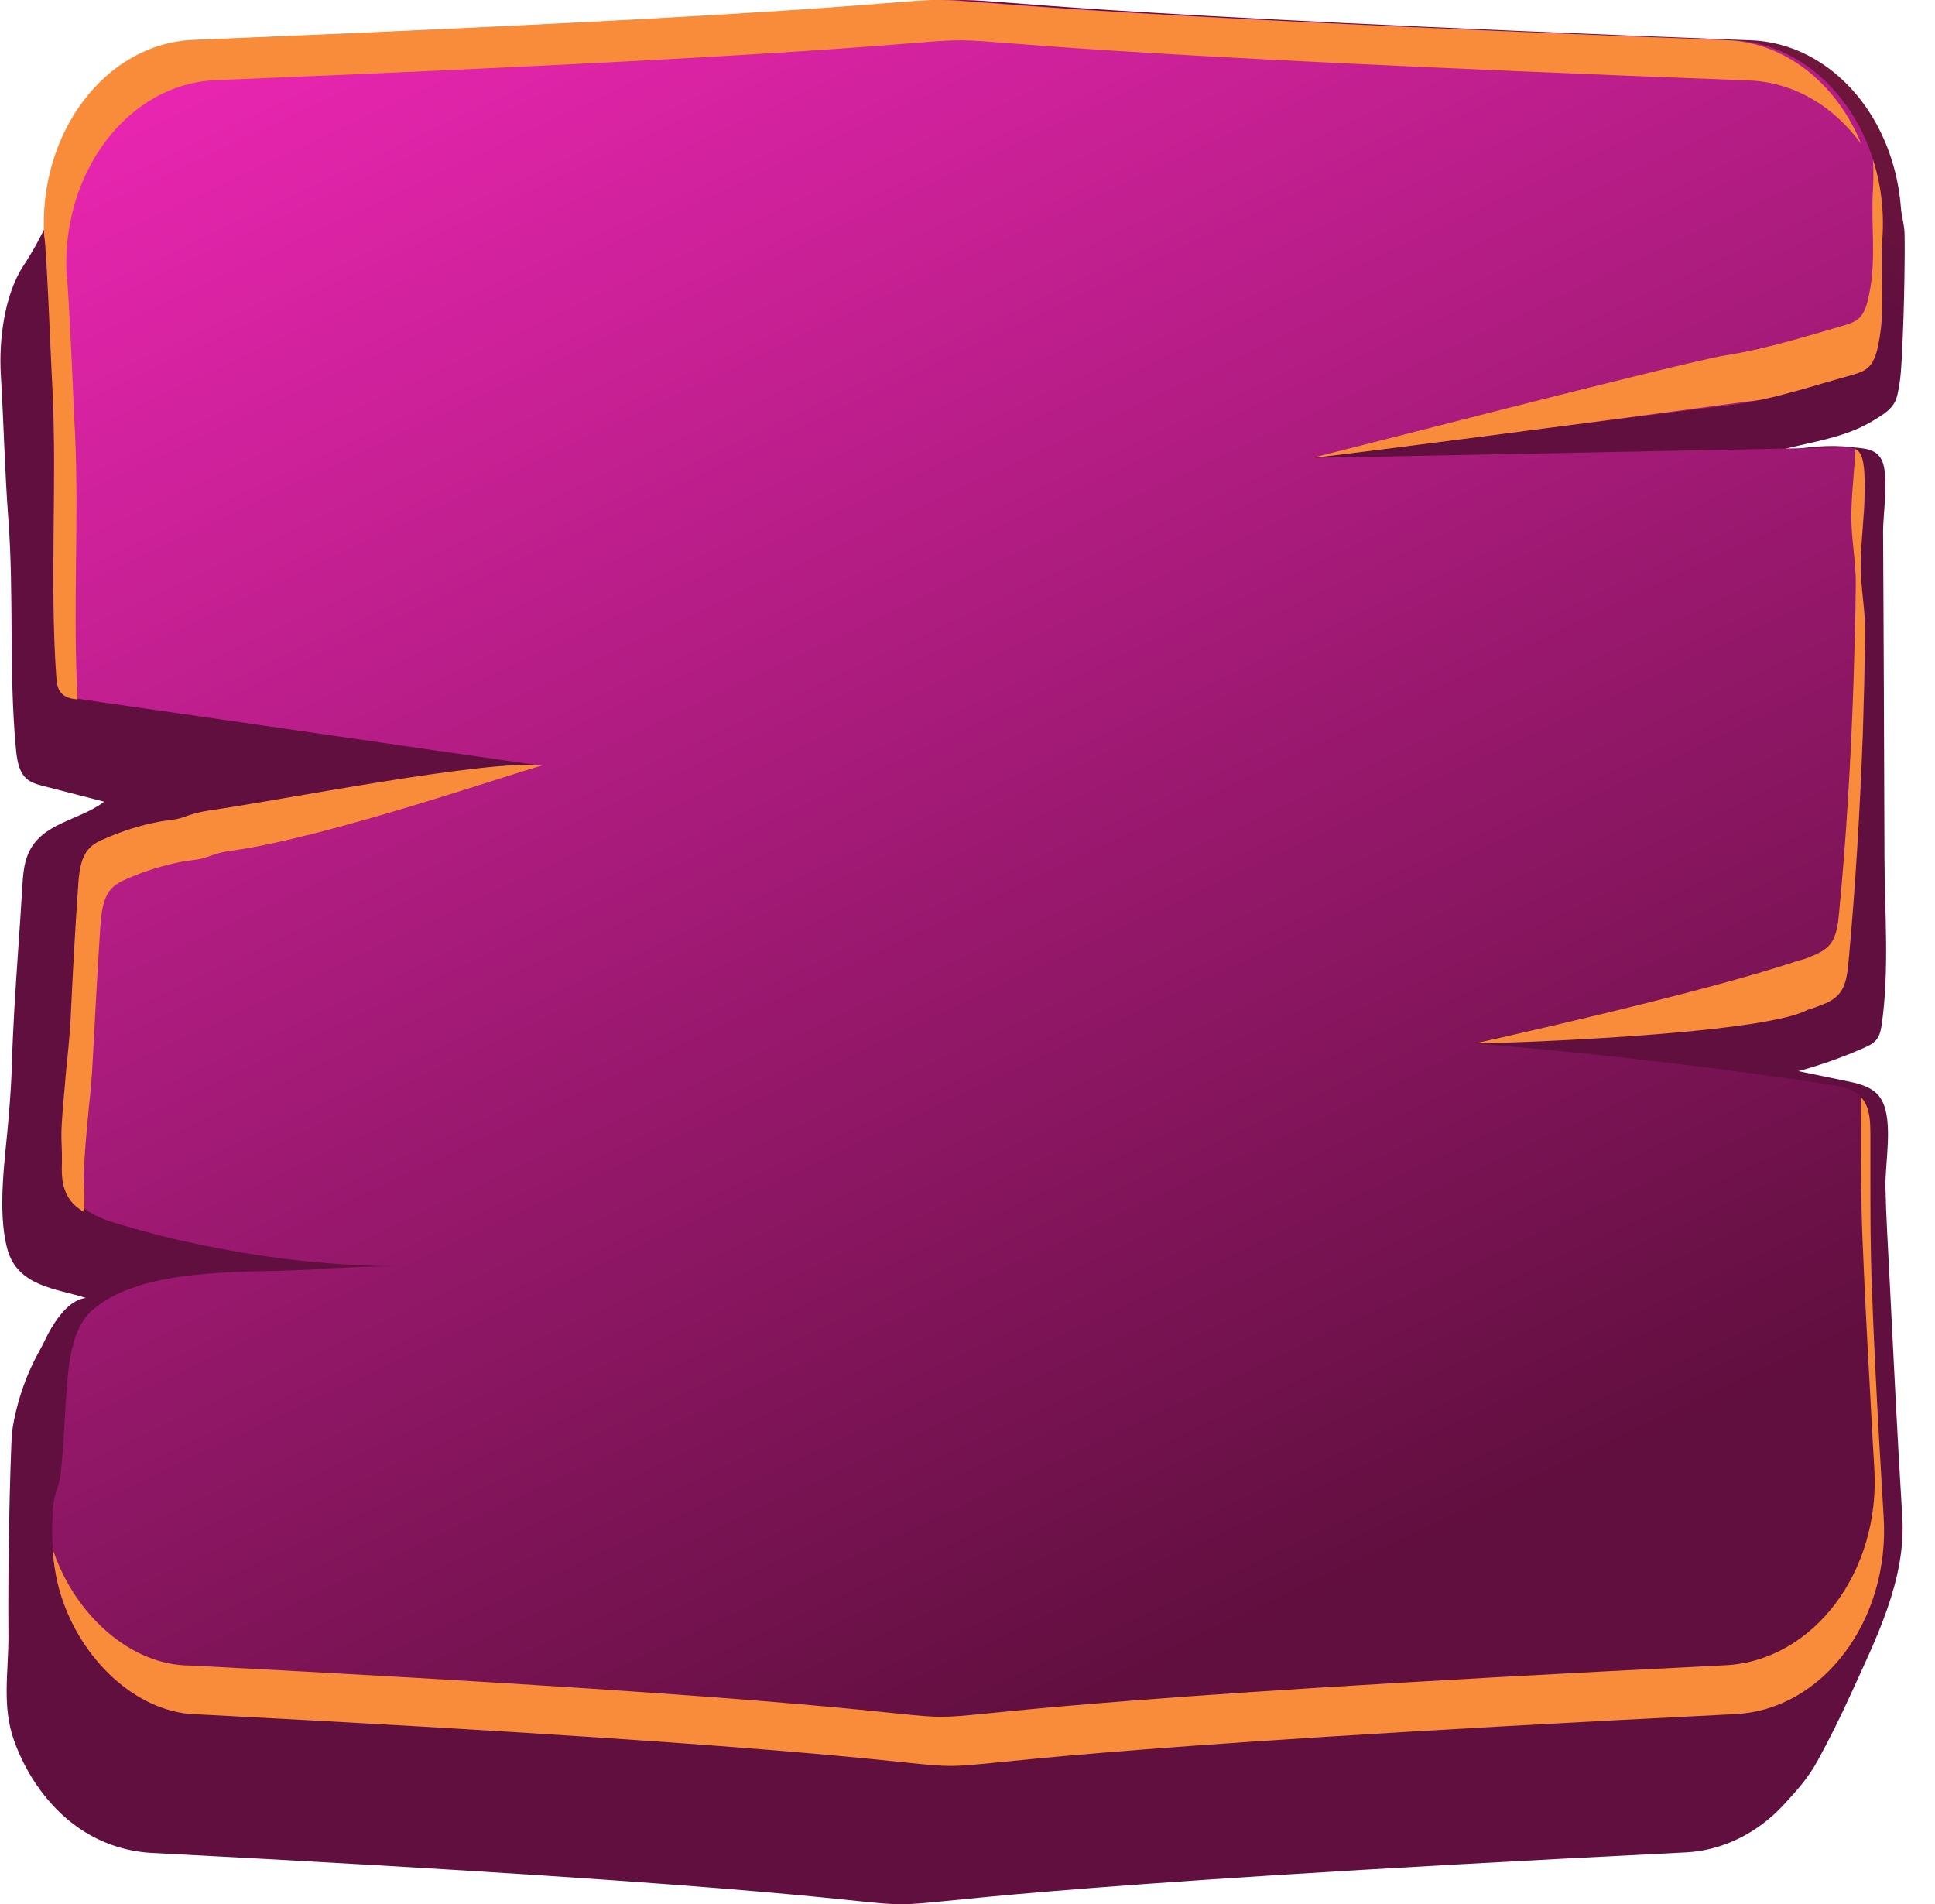 <svg width="63" height="62" viewBox="0 0 63 62" fill="none" xmlns="http://www.w3.org/2000/svg">
    <path d="M61.936 49.397C61.857 48.117 61.785 46.836 61.719 45.555C61.65 44.205 61.58 42.855 61.514 41.505C61.47 40.582 61.406 39.603 61.387 38.657C61.371 37.863 61.642 36.56 61.282 35.849C61.066 35.423 60.6 35.298 60.185 35.212C59.641 35.1 59.097 34.987 58.553 34.875C59.283 34.677 60.001 34.421 60.702 34.111C60.859 34.042 61.022 33.963 61.125 33.806C61.218 33.667 61.248 33.486 61.272 33.312C61.515 31.555 61.361 29.689 61.355 27.915C61.348 26.103 61.342 24.291 61.335 22.48C61.325 20.756 61.322 19.032 61.31 17.307C61.306 16.736 61.509 15.496 61.272 14.992C61.077 14.577 60.628 14.604 60.269 14.559C59.909 14.514 59.545 14.514 59.184 14.54C58.644 14.579 58.109 14.675 57.575 14.773C58.274 14.543 58.998 14.434 59.704 14.232C60.162 14.102 60.614 13.93 61.031 13.67C61.282 13.512 61.564 13.362 61.709 13.056C61.769 12.928 61.796 12.764 61.823 12.622C61.882 12.305 61.901 11.978 61.918 11.655C61.965 10.761 61.994 9.867 62.006 8.973C62.012 8.521 62.018 8.068 62.01 7.617C62.005 7.322 61.911 7.046 61.889 6.75C61.796 5.533 61.38 4.363 60.712 3.428C60.047 2.499 59.145 1.819 58.148 1.509C57.779 1.393 57.397 1.328 57.015 1.313C12.024 -0.404 50.274 -0.464 7.107 1.299C6.939 1.306 6.75 1.287 6.589 1.337C6.413 1.392 6.239 1.474 6.067 1.545C5.712 1.692 5.36 1.852 5.021 2.043C4.361 2.416 3.739 2.917 3.313 3.631C3.069 4.04 2.9 4.503 2.672 4.926C2.557 5.138 2.405 5.302 2.31 5.525C1.854 6.604 1.393 7.696 0.763 8.653C0.147 9.588 -0.042 11.064 0.027 12.207C0.122 13.764 0.154 15.337 0.271 16.886C0.458 19.362 0.286 21.841 0.514 24.331C0.546 24.688 0.596 25.078 0.825 25.316C0.982 25.478 1.195 25.536 1.399 25.589C2.063 25.76 2.728 25.931 3.392 26.102C2.57 26.73 1.344 26.778 0.911 27.814C0.772 28.147 0.747 28.529 0.725 28.9C0.647 30.225 0.542 31.548 0.466 32.874C0.432 33.47 0.404 34.066 0.387 34.662C0.371 35.233 0.33 35.775 0.285 36.342C0.18 37.657 -0.104 39.375 0.237 40.661C0.567 41.905 1.882 41.957 2.793 42.259C2.315 42.323 1.947 42.783 1.668 43.246C1.527 43.48 1.427 43.729 1.292 43.967C1.174 44.177 1.067 44.393 0.969 44.616C0.773 45.062 0.617 45.533 0.505 46.017C0.429 46.343 0.386 46.596 0.373 46.934C0.362 47.234 0.351 47.536 0.341 47.836C0.323 48.438 0.307 49.04 0.296 49.643C0.273 50.847 0.266 52.051 0.274 53.256C0.282 54.422 0.049 55.553 0.469 56.703C0.884 57.841 1.6 58.825 2.497 59.469C3.224 59.991 4.044 60.27 4.892 60.326C48.307 62.577 10.069 62.544 54.891 60.312C56.074 60.252 57.216 59.695 58.087 58.747C58.507 58.292 58.87 57.891 59.181 57.321C59.561 56.627 59.916 55.915 60.246 55.187C61.052 53.411 62.063 51.45 61.936 49.397Z"
          fill="url(#paint0_linear_921_43834)"/>
    <path d="M56.497 55.812C11.673 58.038 49.915 58.072 6.501 55.821C4.571 55.821 2.77 54.191 2.054 52.135C1.736 51.231 1.664 50.234 1.714 49.261C1.722 49.091 1.737 48.92 1.78 48.749C1.845 48.485 1.946 48.255 1.975 47.981C1.99 47.836 2.004 47.7 2.018 47.555C2.091 46.779 2.113 45.985 2.17 45.209C2.207 44.775 2.25 44.314 2.351 43.895C2.467 43.41 2.655 42.966 2.995 42.666C4.427 41.404 7.218 41.421 9.302 41.37C9.707 41.352 10.083 41.343 10.422 41.318C11.326 41.25 12.23 41.224 13.142 41.233C10.994 41.224 8.846 41.003 6.734 40.568C5.729 40.372 4.731 40.117 3.747 39.817C3.509 39.749 3.256 39.655 3.031 39.527C2.721 39.364 2.453 39.126 2.316 38.768C2.2 38.46 2.207 38.12 2.215 37.795C2.222 37.48 2.186 37.155 2.2 36.84C2.222 36.166 2.294 35.509 2.352 34.844C2.41 34.306 2.461 33.76 2.49 33.214C2.562 31.764 2.642 30.322 2.736 28.881C2.765 28.446 2.808 27.969 3.069 27.661C3.227 27.474 3.43 27.38 3.632 27.295C4.182 27.056 4.746 26.877 5.325 26.766C5.592 26.706 5.882 26.706 6.142 26.621C6.446 26.509 6.685 26.433 7.018 26.39C10.185 25.956 13.346 25.52 16.513 25.085C16.89 25.034 17.272 24.983 17.649 24.932C12.875 24.25 8.102 23.55 3.329 22.868C3.12 22.834 2.91 22.808 2.7 22.774C2.513 22.748 2.31 22.714 2.18 22.553C2.165 22.544 2.158 22.527 2.151 22.519C2.057 22.373 2.042 22.186 2.028 21.998C1.811 18.952 2.057 15.814 1.912 12.742C1.898 12.572 1.861 11.71 1.818 10.737C1.753 9.33 1.674 7.709 1.637 7.709C1.434 4.331 3.633 1.413 6.504 1.302C49.665 -0.463 11.416 -0.404 56.407 1.31C59.292 1.421 61.513 4.356 61.288 7.751C61.209 8.91 61.404 10.02 61.165 11.189C61.114 11.462 61.036 11.744 60.861 11.931C60.703 12.093 60.493 12.152 60.283 12.212C59.741 12.366 59.198 12.528 58.649 12.682C57.925 12.886 57.21 13.075 56.48 13.168C52.14 13.714 47.808 14.259 43.476 14.814C43.361 14.823 43.245 14.84 43.129 14.857C42.992 14.874 42.847 14.891 42.71 14.908C43.057 14.9 43.397 14.891 43.744 14.891C49.175 14.78 54.621 14.678 60.052 14.567C60.204 14.567 60.371 14.567 60.494 14.678C60.631 14.797 60.667 15.02 60.689 15.224C60.718 15.497 60.726 15.762 60.718 16.017C60.71 16.827 60.588 17.612 60.588 18.44C60.588 19.174 60.74 19.89 60.732 20.632C60.718 21.706 60.689 22.79 60.653 23.891C60.566 26.356 60.421 28.855 60.19 31.321C60.153 31.679 60.11 32.063 59.908 32.327C59.749 32.531 59.517 32.643 59.293 32.728C59.156 32.788 59.011 32.839 58.866 32.873C55.677 33.947 52.177 33.094 48.9 33.76C48.683 33.794 48.466 33.845 48.257 33.906C48.184 33.922 48.112 33.949 48.04 33.965C48.307 33.992 48.575 34.009 48.842 34.043C52.43 34.35 56.009 34.777 59.574 35.313C59.994 35.374 60.456 35.467 60.703 35.868C60.89 36.176 60.898 36.585 60.898 36.96V38.206C60.898 39.46 60.898 40.722 60.949 41.976C61.014 43.64 61.101 45.294 61.195 46.958C61.239 47.768 61.282 48.587 61.333 49.397C61.542 52.758 59.359 55.668 56.502 55.812H56.497Z"
          fill="url(#paint1_linear_921_43834)"/>
    <path d="M60.344 22.289C60.378 21.188 60.412 20.106 60.421 19.035C60.429 18.293 60.276 17.572 60.276 16.841C60.276 16.08 60.378 15.369 60.404 14.628C60.438 14.638 60.463 14.658 60.489 14.678C60.624 14.798 60.658 15.019 60.684 15.219C60.709 15.499 60.718 15.76 60.709 16.02C60.701 16.831 60.582 17.612 60.582 18.444C60.582 19.175 60.735 19.886 60.726 20.637C60.709 21.709 60.684 22.79 60.65 23.892C60.556 26.355 60.412 28.859 60.183 31.323C60.149 31.683 60.107 32.064 59.903 32.324C59.742 32.535 59.512 32.645 59.283 32.725C59.147 32.785 59.003 32.835 58.858 32.875C57.347 33.711 48.307 33.996 48.036 33.966C48.112 33.956 55.369 32.354 58.561 31.273C58.706 31.243 58.85 31.192 58.986 31.132C59.206 31.042 59.436 30.932 59.597 30.732C59.801 30.461 59.843 30.081 59.877 29.72C60.115 27.257 60.259 24.753 60.344 22.289Z"
          fill="#F98C3A"/>
    <path d="M42.706 14.908C42.842 14.898 54.805 11.787 56.167 11.573C56.904 11.458 57.619 11.283 58.341 11.083C58.892 10.932 59.436 10.772 59.979 10.612C60.183 10.552 60.395 10.492 60.557 10.332C60.727 10.141 60.803 9.861 60.854 9.591C61.1 8.419 60.905 7.317 60.981 6.155C60.998 5.835 60.998 5.515 60.981 5.204C61.236 5.985 61.346 6.846 61.287 7.748C61.202 8.91 61.397 10.021 61.159 11.193C61.108 11.463 61.032 11.744 60.854 11.934C60.701 12.094 60.489 12.154 60.276 12.214C59.733 12.365 59.19 12.525 58.646 12.685C58.205 12.805 57.772 12.925 57.33 13.016C52.591 13.658 43.054 14.898 42.706 14.908Z"
          fill="#F98C3A"/>
    <path d="M56.498 55.809C11.668 58.042 49.91 58.072 6.498 55.819C4.571 55.819 2.771 54.187 2.049 52.133C1.854 51.583 1.752 51.002 1.709 50.401C1.718 50.451 1.735 50.491 1.752 50.541C2.465 52.594 4.265 54.227 6.192 54.227C49.612 56.47 11.371 56.44 56.192 54.217C59.045 54.066 61.236 51.162 61.023 47.797C60.972 46.986 60.93 46.165 60.888 45.363C60.794 43.691 60.709 42.038 60.641 40.376C60.59 39.124 60.59 37.862 60.59 36.611V35.719C60.633 35.769 60.667 35.819 60.701 35.869C60.888 36.17 60.896 36.58 60.896 36.961V38.203C60.896 39.455 60.896 40.717 60.947 41.978C61.007 43.641 61.091 45.293 61.185 46.956C61.236 47.767 61.278 48.588 61.329 49.399C61.533 52.754 59.351 55.669 56.498 55.809Z"
          fill="#F98C3A"/>
    <path d="M17.646 24.931C17.264 24.981 10.72 27.267 7.544 27.697C7.213 27.737 6.975 27.817 6.67 27.928C6.415 28.008 6.126 28.008 5.854 28.068C5.277 28.188 4.717 28.358 4.165 28.599C3.961 28.689 3.757 28.779 3.596 28.969C3.341 29.28 3.299 29.75 3.265 30.191C3.172 31.633 3.095 33.075 3.019 34.517C2.993 35.068 2.942 35.609 2.883 36.15C2.823 36.821 2.756 37.472 2.73 38.143C2.713 38.463 2.756 38.784 2.747 39.104C2.747 39.224 2.739 39.344 2.747 39.465C2.475 39.315 2.238 39.094 2.119 38.764C2 38.463 2.008 38.123 2.017 37.792C2.025 37.482 1.991 37.151 2 36.841C2.025 36.17 2.102 35.509 2.153 34.848C2.212 34.307 2.263 33.756 2.297 33.215C2.365 31.763 2.441 30.321 2.543 28.879C2.569 28.448 2.611 27.968 2.874 27.657C3.027 27.477 3.231 27.377 3.435 27.297C3.987 27.056 4.547 26.876 5.124 26.766C5.396 26.706 5.685 26.706 5.948 26.616C6.245 26.506 6.491 26.435 6.822 26.385C8.945 26.095 15.973 24.691 17.646 24.931Z"
          fill="#F98C3A"/>
    <path d="M60.601 4.693C59.718 3.471 58.41 2.67 56.933 2.62C11.942 0.908 50.191 0.848 7.035 2.61C4.165 2.72 1.966 5.635 2.17 9.02C2.203 9.02 2.28 10.632 2.348 12.044C2.39 13.016 2.424 13.877 2.441 14.047C2.577 16.941 2.365 19.896 2.526 22.77H2.501C2.314 22.75 2.11 22.71 1.983 22.55C1.966 22.54 1.957 22.53 1.957 22.52C1.855 22.369 1.847 22.189 1.83 21.999C1.618 18.954 1.855 15.81 1.711 12.745C1.703 12.575 1.66 11.714 1.618 10.732C1.558 9.33 1.473 7.708 1.439 7.708C1.236 4.333 3.435 1.408 6.304 1.298C49.47 -0.464 11.22 -0.404 56.211 1.308C58.164 1.378 59.82 2.76 60.601 4.693Z"
          fill="#F98C3A"/>
    <defs>
        <linearGradient id="paint0_linear_921_43834" x1="57.797" y1="-54.43" x2="34.596" y2="-1.495"
                        gradientUnits="userSpaceOnUse">
            <stop stop-color="#DF5212"/>
            <stop offset="1" stop-color="#610F3F"/>
        </linearGradient>
        <linearGradient id="paint1_linear_921_43834" x1="6.014" y1="-8.5" x2="36.138" y2="55.329"
                        gradientUnits="userSpaceOnUse">
            <stop stop-color="#FF29C3"/>
            <stop offset="1" stop-color="#610F3F"/>
        </linearGradient>
    </defs>
</svg>

